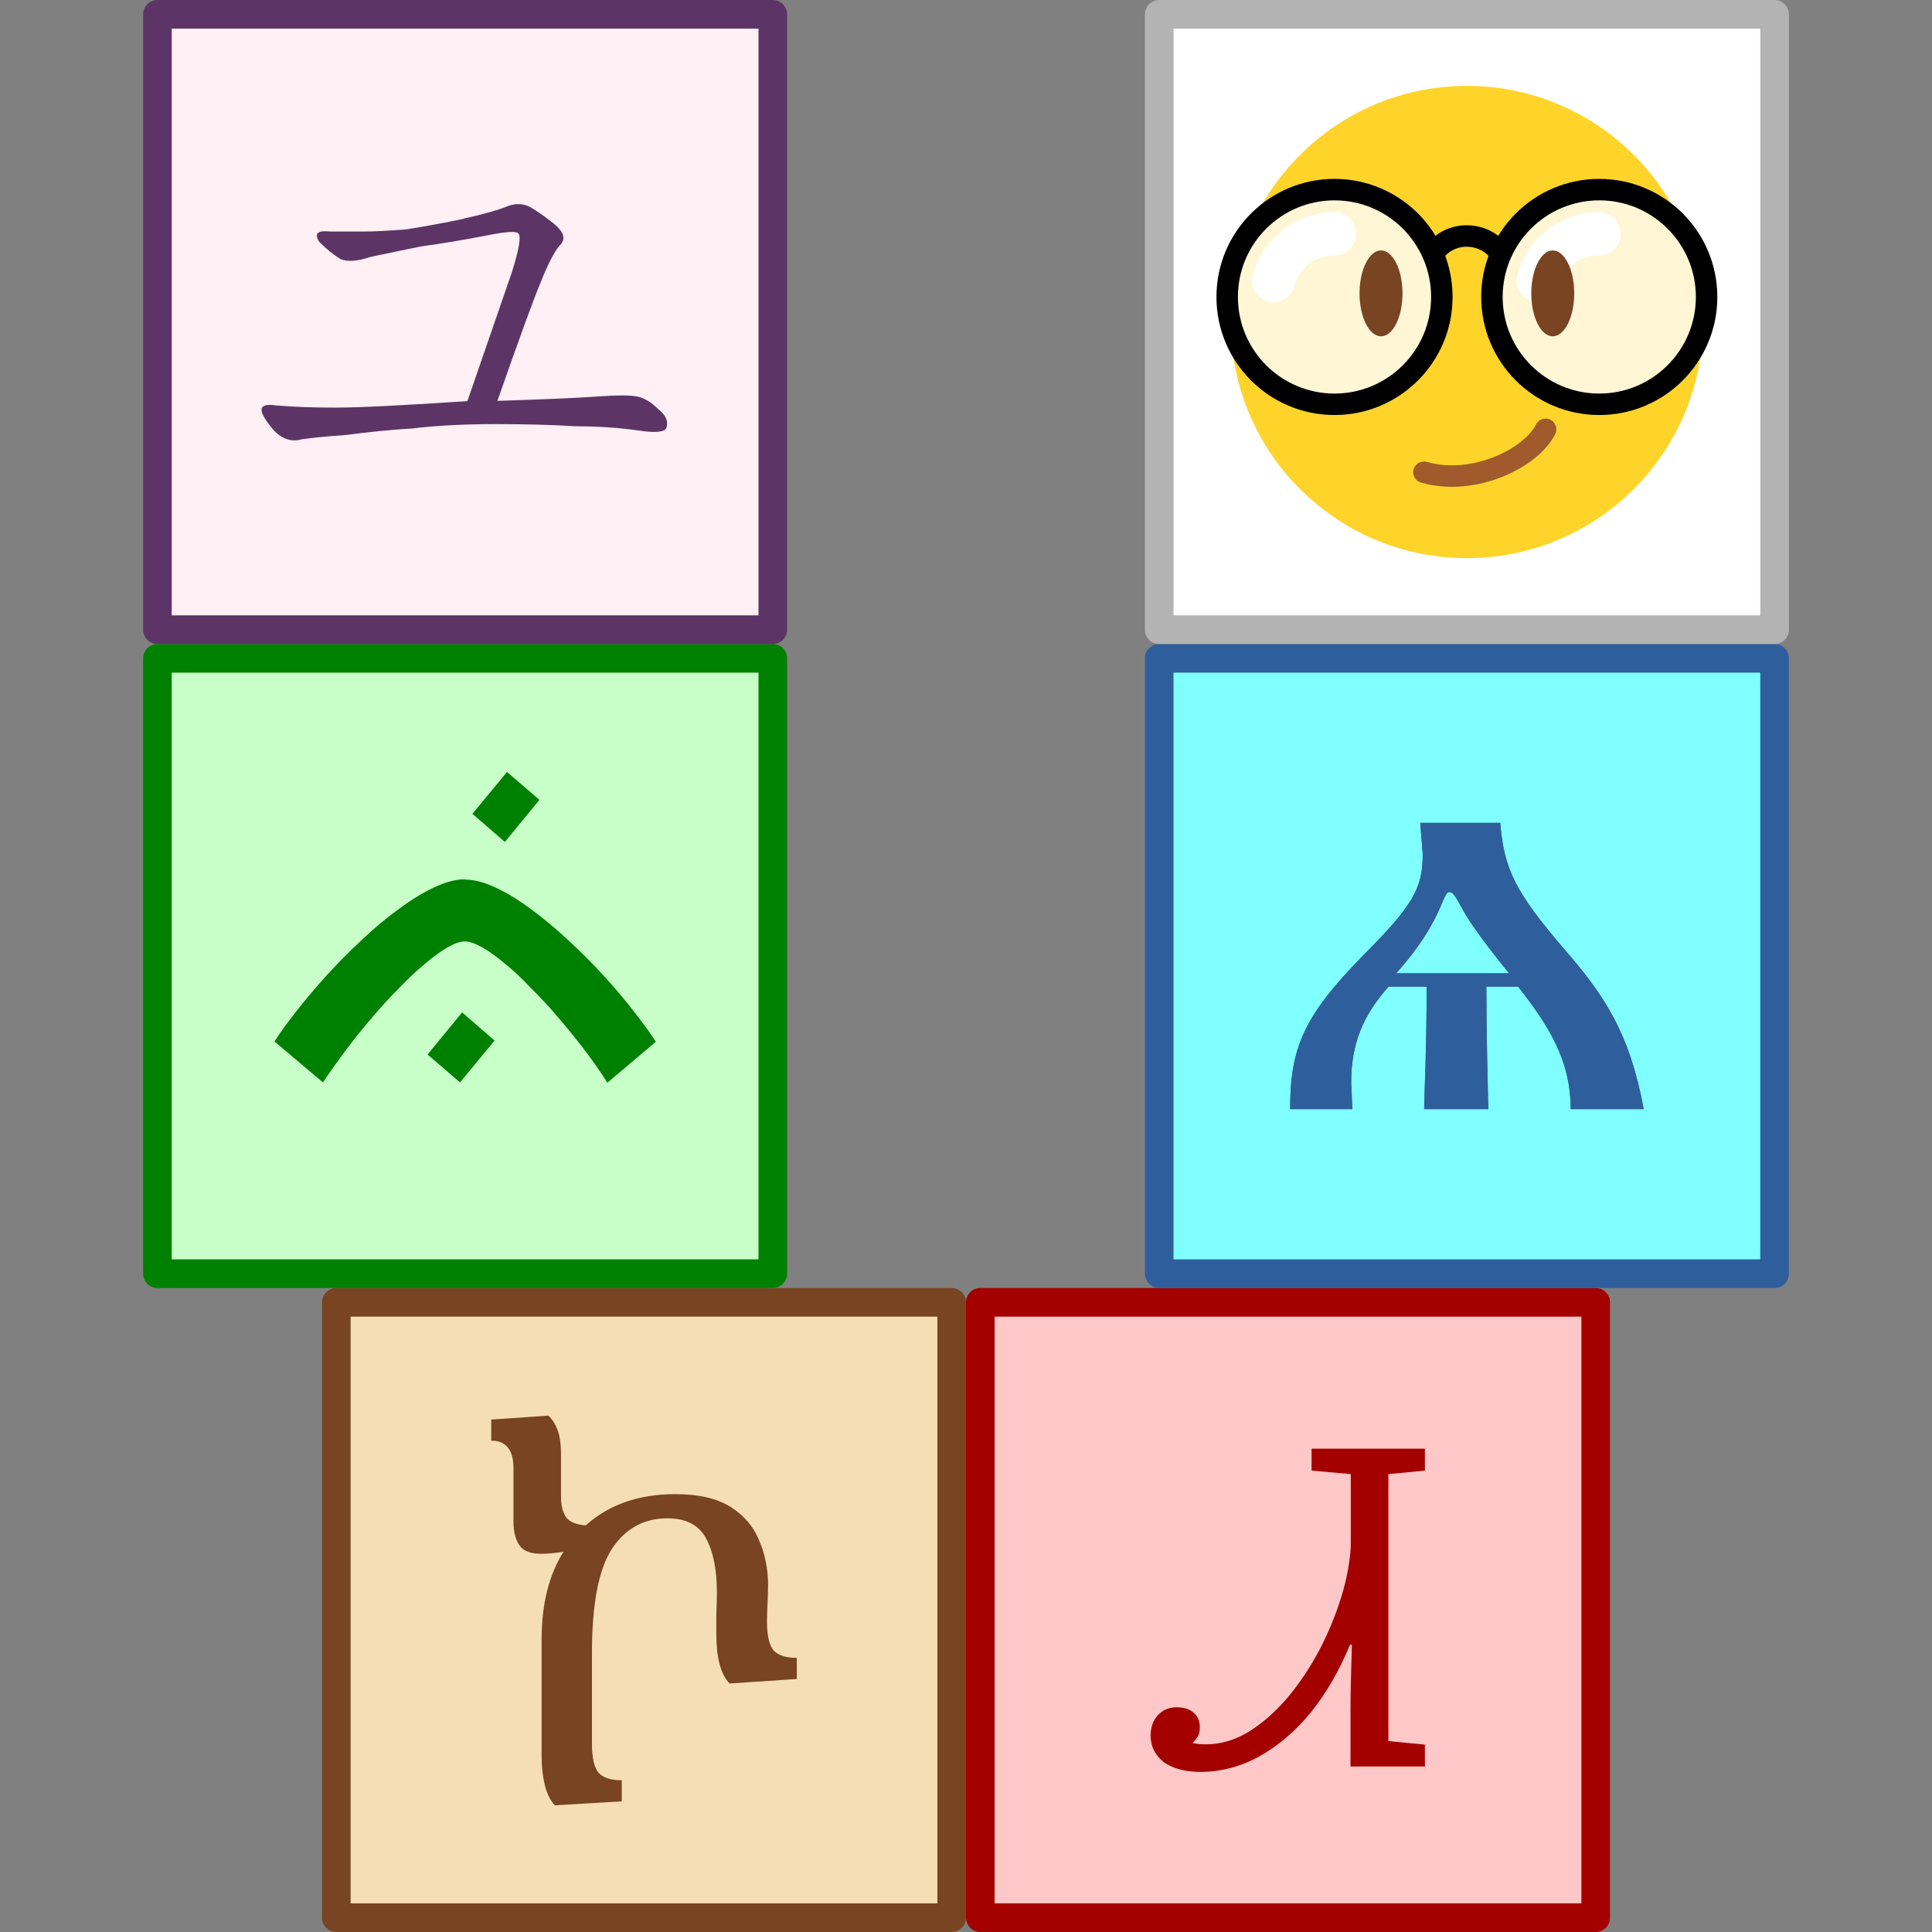 <svg height="270" viewBox="0 0 270 270" width="270" xmlns="http://www.w3.org/2000/svg" xmlns:xlink="http://www.w3.org/1999/xlink"><rect x="0" y="0" width="270" height="270" fill="#808080" stroke="none"/><path d="m47 182h86v86h-86z" fill="#f5deb3" stroke="#784421" stroke-linecap="round" stroke-linejoin="round" stroke-width="4"/><path d="m137 182h86v86h-86z" fill="#ffc8c8" stroke="#a40000" stroke-linecap="round" stroke-linejoin="round" stroke-width="4"/><path d="m22 92h86v86h-86z" fill="#c8ffc8" stroke="#008000" stroke-linecap="round" stroke-linejoin="round" stroke-width="4"/><path d="m162 92h86v86h-86z" fill="#7fffff" stroke="#2f5e9d" stroke-linecap="round" stroke-linejoin="round" stroke-width="4"/><path d="m22 2h86v86h-86z" fill="#fff0f5" stroke="#5c3566" stroke-linecap="round" stroke-linejoin="round" stroke-width="4"/><path d="m162 2h86v86h-86z" fill="#fff" stroke="#b3b3b3" stroke-linecap="round" stroke-linejoin="round" stroke-width="4"/><path d="m198.48 115h11.18c.53 6.58 2.2 9.73 8.87 17.56 5.7 6.53 9.23 11.84 11.18 22.44h-10.2c0-6.83-3.1-11.71-7.36-17.12h-4.43c0 7.1.18 12.42.27 17.12h-8.96c0-1.69.35-8.25.35-17.12h-5.32c-3.46 3.9-5.23 7.8-5.23 13.39l.16 3.73h-8.69c0-8.58 1.92-12.98 10.02-21.29 7.23-7.23 8.51-9.6 8.51-14.37zm-3.37 21.02h15.79c-.07-.09-5.14-6.2-6.65-9.22-.98-1.77-1.24-2.13-1.69-2.13-1.06 0-.89 4.08-7.45 11.35z" fill="#2f5e9d"/><path d="m44.4 65.51q-.86 0-1.37-.36-.49-.38-.49-.99 0-.44.26-.74.28-.3.69-.3.41 0 .64.2.23.2.23.54 0 .2-.07.33-.07.12-.2.25.2.05.49.05.82 0 1.58-.46.77-.48 1.43-1.25.66-.79 1.17-1.74.51-.97.82-1.97.31-1 .36-1.89v-2.68l-1.45-.13v-.81h4.19v.81l-1.35.13v9.87l1.35.13v.81h-2.75v-2.11q0-.63.02-1.25.02-.63.03-1.14h-.07q-.58 1.41-1.43 2.48-.86 1.05-1.91 1.64-1.05.58-2.2.58z" fill="#a40000" stroke-width=".26" transform="scale(3.78)"/><path d="m20.8 66.83q-.25-.27-.36-.74-.11-.47-.11-1.02v-4.13q0-.95.2-1.74.2-.79.58-1.38-.47.07-.81.07-.54 0-.75-.29-.22-.31-.22-.86v-1.9q0-.97-.79-.97v-.75l2.03-.14q.2.18.32.49.13.31.13.93v1.47q0 .45.18.72.18.25.7.29 1.24-1.11 3.18-1.11 1.24 0 1.96.45.72.45 1.02 1.19.32.74.32 1.6 0 .25-.02.66-.02.4-.02.61 0 .79.25 1.06.25.25.81.25v.75l-2.39.16q-.47-.49-.47-1.76 0-.2 0-.68.02-.49.02-.81 0-1.19-.38-1.9-.38-.72-1.38-.72-1.26 0-1.98 1.1-.7 1.1-.7 3.68v3.22q0 .79.25 1.06.25.25.81.25v.75z" fill="#784421" stroke-width=".25" transform="matrix(3.932 0 0 3.932 -4.25 -10.48)"/><g fill="#008000" stroke-width=".24" transform="matrix(4.237 0 0 4.237 -7.87 -21.77)"><path d="m18.17 39.46-1.14 1.38-1.07-.92 1.14-1.39zm-.98-5.31q.46 0 1.03.27.57.27 1.17.72.6.44 1.21 1.01.61.56 1.16 1.16.55.6.99 1.17.45.57.74 1.02l-1.6 1.35q-.34-.54-.76-1.09-.42-.55-.86-1.06-.44-.52-.9-.97-.44-.47-.85-.8-.4-.34-.75-.54-.35-.2-.58-.2-.23 0-.58.2-.34.2-.74.54-.41.34-.85.8-.45.45-.89.97-.44.51-.86 1.07-.41.55-.76 1.07l-1.6-1.35q.29-.45.74-1.02.45-.57.99-1.17.55-.6 1.15-1.16.6-.57 1.21-1.01.6-.45 1.17-.72.57-.27 1.03-.27z"/><path d="m17.44 31.98 1.14-1.38 1.07.92-1.14 1.39z"/></g><path d="m17.15 8.08q1.1-.24 1.65-.47.47-.16.86.08.39.24.78.55.39.31.39.55 0 .16-.16.31-.31.39-.71 1.41-.39.94-1.57 4.31 2.59-.08 3.68-.16 1.1-.08 1.49 0 .39.08.78.47.39.31.31.63 0 .31-1.02.16-1.1-.16-2.35-.16-1.25-.08-2.98-.08-1.72 0-3.06.16-1.25.08-2.43.24-1.1.08-1.65.16-.55.16-1.02-.31-.47-.55-.47-.78 0-.24.55-.16.94.08 2.2.08 1.25 0 4.86-.24 1.25-3.61 1.65-4.78.39-1.25.24-1.41-.08-.16-1.25.08-1.25.24-2.35.39-1.18.24-1.88.39-.71.24-1.1.08-.39-.24-.78-.63-.31-.47.39-.39.71 0 1.25 0 .55 0 1.57-.08 1.02-.16 2.12-.39z" fill="#5c3566" stroke-width=".26" transform="scale(3.78)"/><ellipse cx="205" cy="45" fill="#ffd42a" rx="33" ry="33"/><circle id="a" cx="186.5" cy="41.5" fill="#fff6d5" r="15" stroke="#000" stroke-linecap="round" stroke-linejoin="round" stroke-width="3"/><path d="m200 36c1-2 3.02-3.04 5.01-3.02s3.99 1.02 4.99 3.02" fill="none" stroke="#000" stroke-width="3"/><use height="100%" transform="translate(37)" width="100%" xlink:href="#a"/><ellipse id="b" cx="193" cy="41" fill="#784421" rx="3" ry="6"/><use transform="translate(37)" xlink:href="#c"/><use height="100%" transform="translate(24)" width="100%" xlink:href="#b"/><path d="m216 60c-2 4-10 8-17 6" fill="none" stroke="#a05a2c" stroke-linecap="round" stroke-width="3"/><path id="c" d="m177.97 39.22a8.83 8.83 0 0 1 8.53-6.55" fill="none" stroke="#fff" stroke-linecap="round" stroke-linejoin="round" stroke-width="6"/><path d="m198.48 115h11.18c.53 6.58 2.2 9.73 8.87 17.56 5.7 6.53 9.23 11.84 11.18 22.44h-10.2c0-6.83-3.1-11.71-7.36-17.12h-4.43c0 7.1.18 12.42.27 17.12h-8.96c0-1.69.35-8.25.35-17.12h-5.32c-3.46 3.9-5.23 7.8-5.23 13.39l.16 3.73h-8.69c0-8.58 1.92-12.98 10.02-21.29 7.23-7.23 8.51-9.6 8.51-14.37zm-3.37 21.02h15.79c-.07-.09-5.14-6.2-6.65-9.22-.98-1.77-1.24-2.13-1.69-2.13-1.06 0-.89 4.08-7.45 11.35z" fill="#2f5e9d"/></svg>